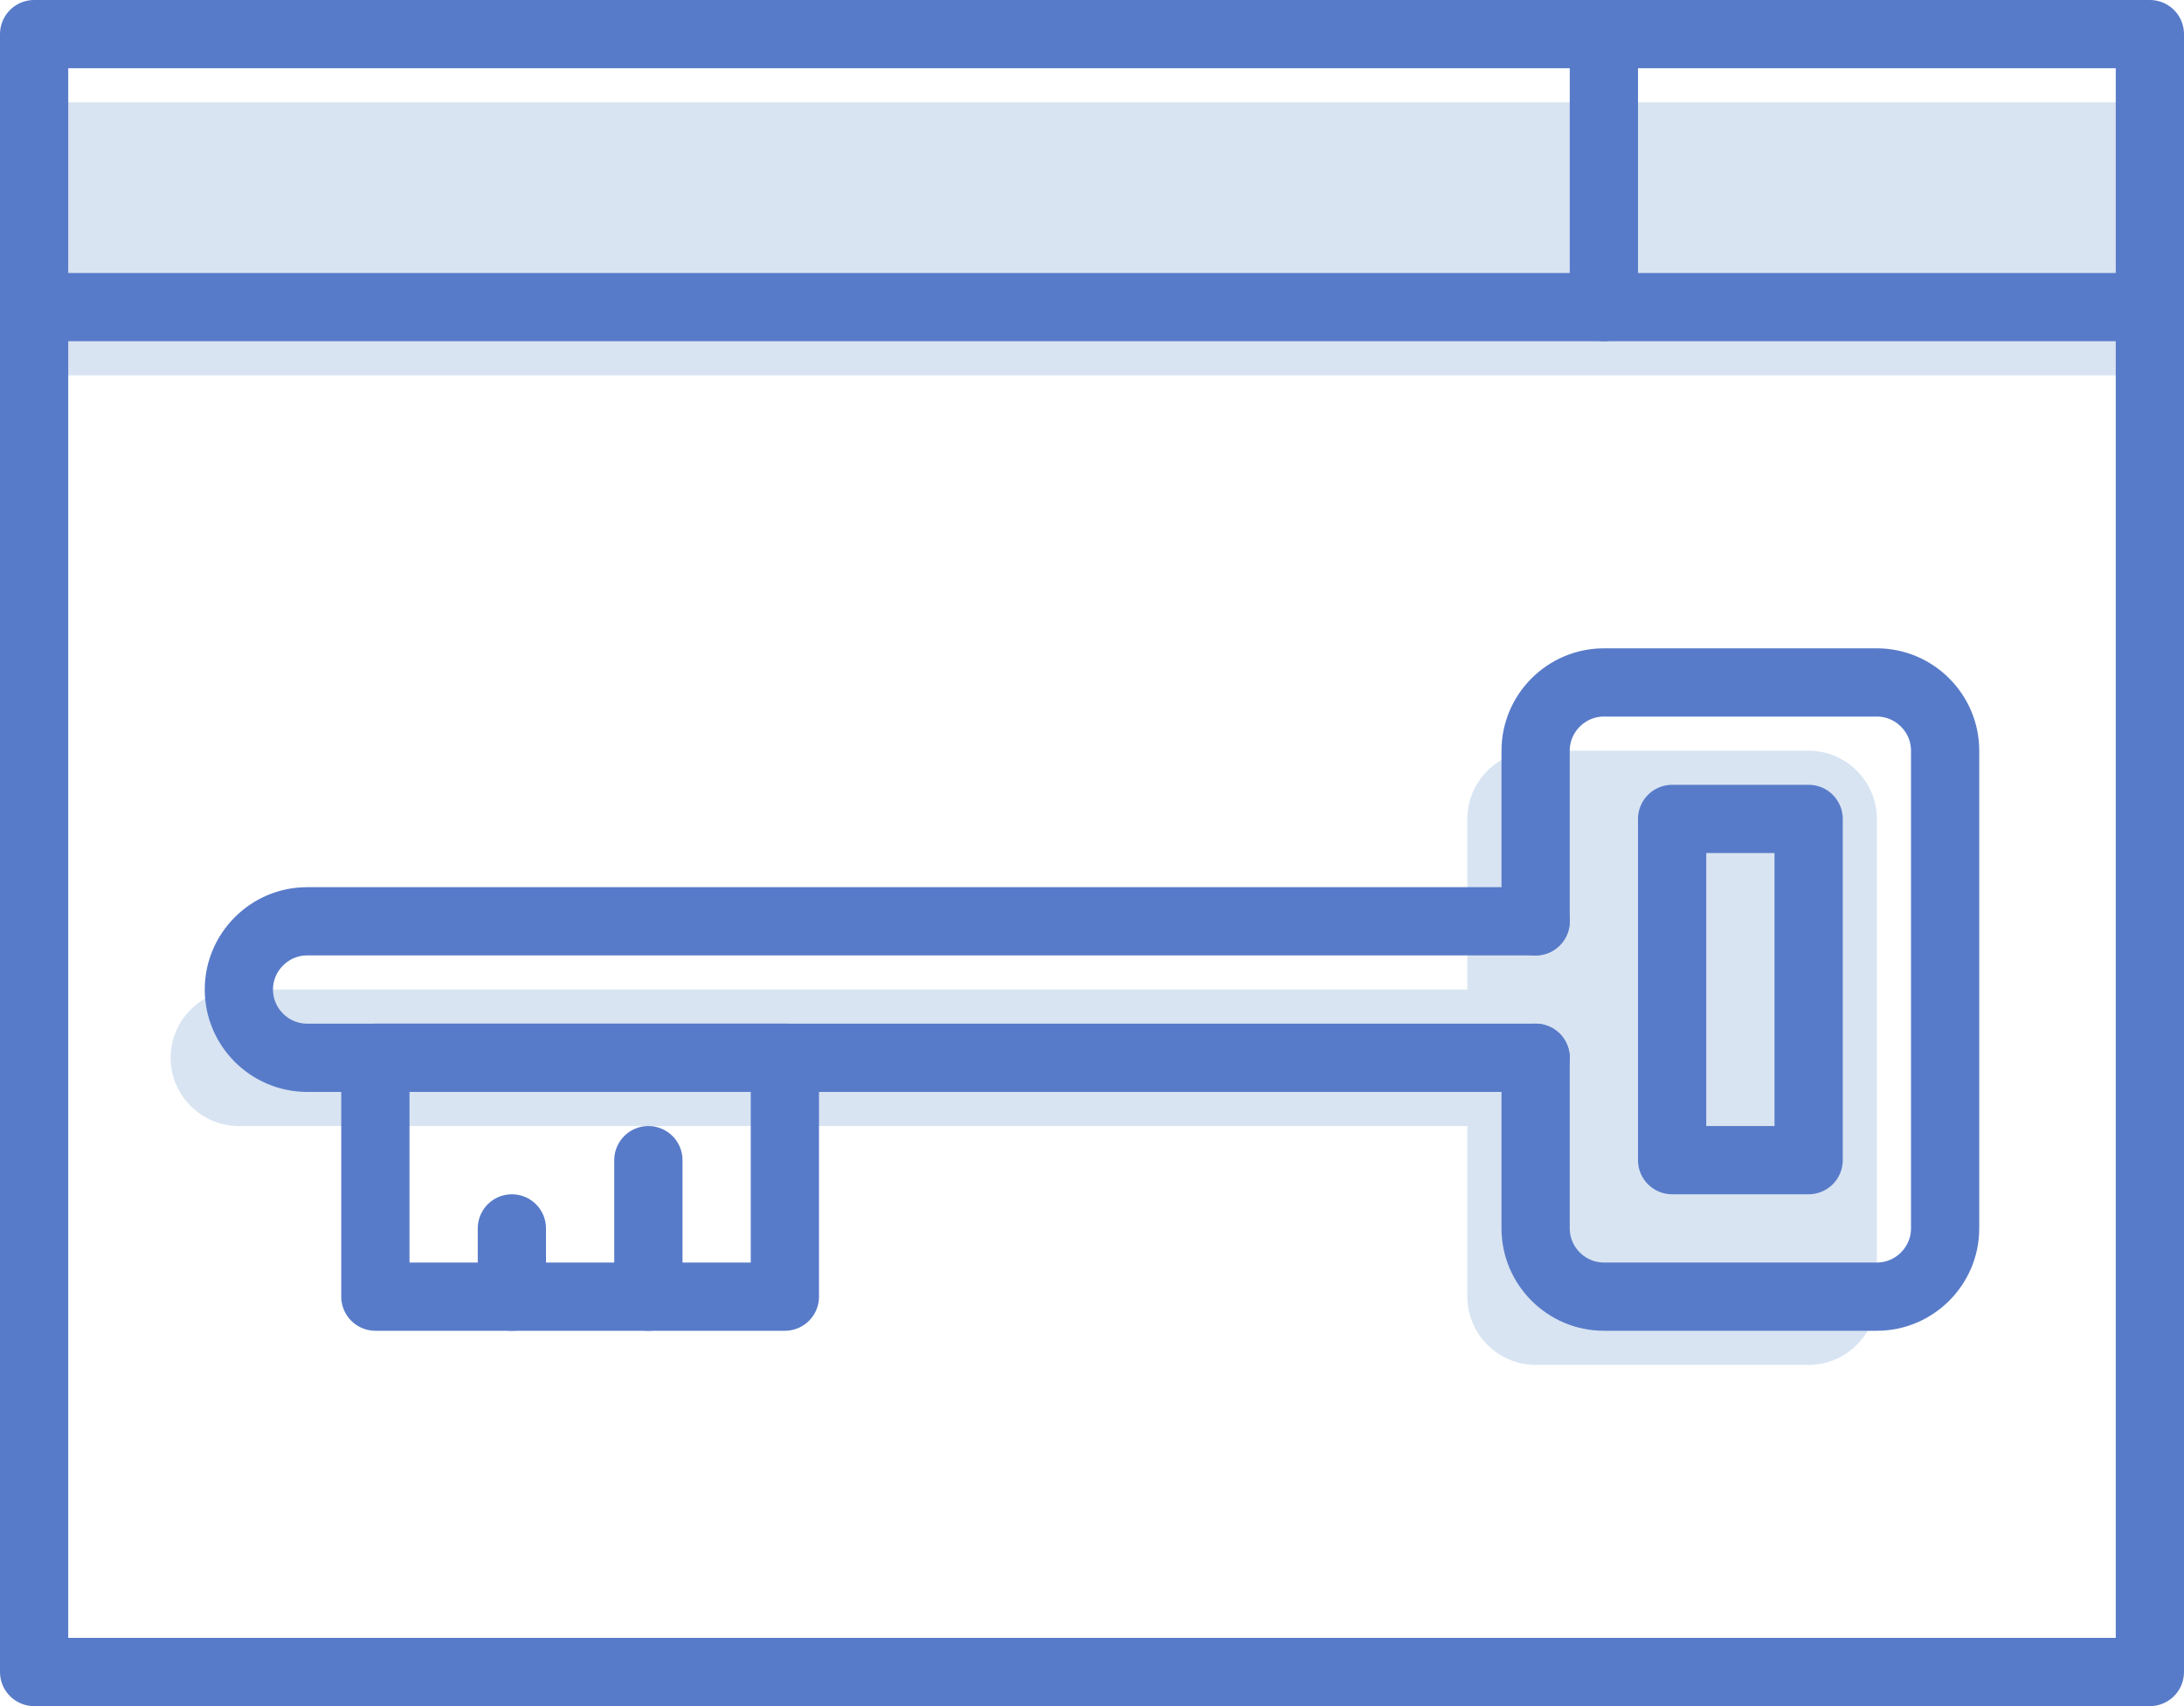 <svg width="64" height="50" viewBox="0 0 64 50" fill="none" xmlns="http://www.w3.org/2000/svg">
<path d="M63 3H1V11H63V3Z" fill="#D8E4F2"/>
<path d="M43 29H7C5.9 29 5 29.9 5 31C5 32.1 5.9 33 7 33H43V38C43 39.1 43.9 40 45 40H53C54.1 40 55 39.1 55 38V24C55 22.9 54.1 22 53 22H45C43.9 22 43 22.9 43 24V29Z" fill="#D8E4F2"/>
<path d="M63 1H1V49H63V1Z" stroke="#587BC9" stroke-width="2" stroke-miterlimit="10" stroke-linecap="round" stroke-linejoin="round"/>
<path d="M1 9H63" stroke="#587BC9" stroke-width="2" stroke-miterlimit="10" stroke-linecap="round" stroke-linejoin="round"/>
<path d="M47 1V9" stroke="#587BC9" stroke-width="2" stroke-miterlimit="10" stroke-linecap="round" stroke-linejoin="round"/>
<path d="M45 31V36C45 37.1 45.9 38 47 38H55C56.1 38 57 37.1 57 36V22C57 20.9 56.1 20 55 20H47C45.9 20 45 20.9 45 22V27" stroke="#587BC9" stroke-width="2" stroke-miterlimit="10" stroke-linecap="round" stroke-linejoin="round"/>
<path d="M53 34V24H49V34H53Z" stroke="#587BC9" stroke-width="2" stroke-miterlimit="10" stroke-linecap="round" stroke-linejoin="round"/>
<path d="M45 31H9C7.9 31 7 30.1 7 29C7 27.9 7.9 27 9 27H45" stroke="#587BC9" stroke-width="2" stroke-miterlimit="10" stroke-linecap="round" stroke-linejoin="round"/>
<path d="M23 31H11V38H23V31Z" stroke="#587BC9" stroke-width="2" stroke-miterlimit="10" stroke-linecap="round" stroke-linejoin="round"/>
<path d="M19 34V38" stroke="#587BC9" stroke-width="2" stroke-miterlimit="10" stroke-linecap="round" stroke-linejoin="round"/>
<path d="M15 36V38" stroke="#587BC9" stroke-width="2" stroke-miterlimit="10" stroke-linecap="round" stroke-linejoin="round"/>
</svg>
